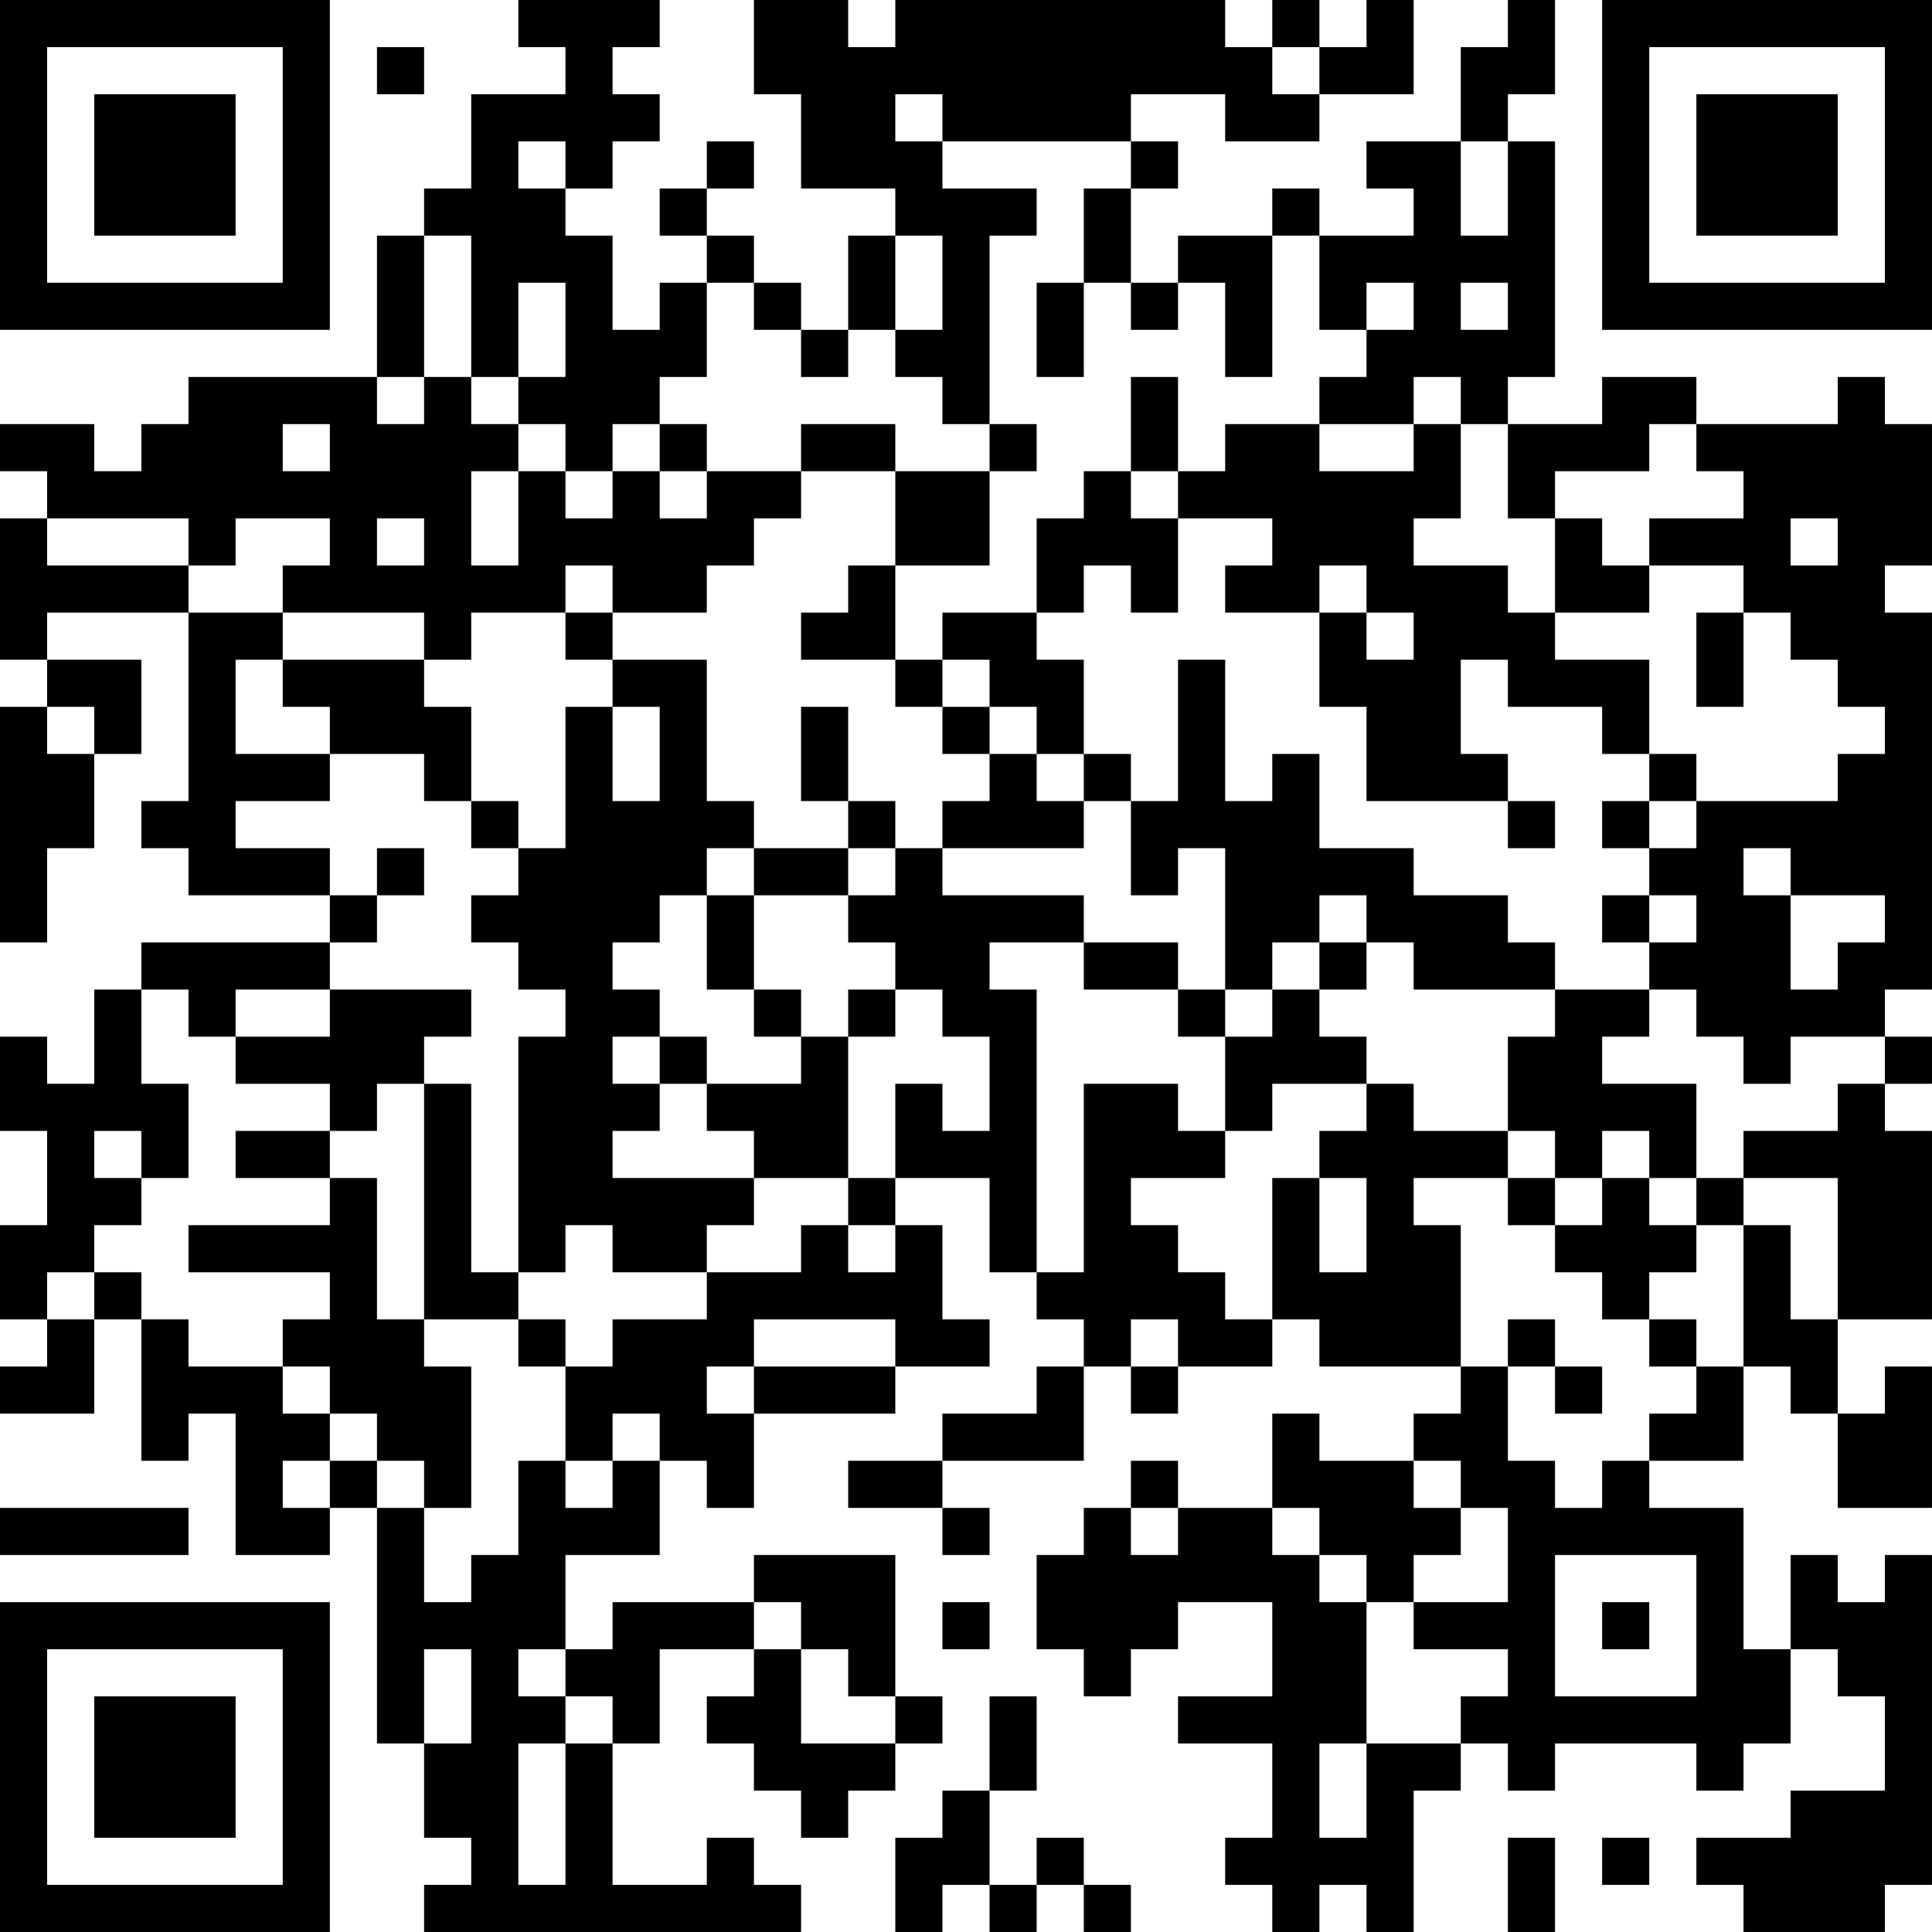 <?xml version="1.0" encoding="UTF-8"?>
<svg xmlns="http://www.w3.org/2000/svg" version="1.1" width="200" height="200" viewBox="0 0 200 200"><rect x="0" y="0" width="200" height="200" fill="#ffffff"/><g transform="scale(4.878)"><g transform="translate(0,0)"><path fill-rule="evenodd" d="M11 0L11 1L12 1L12 2L10 2L10 4L9 4L9 5L8 5L8 8L4 8L4 9L3 9L3 10L2 10L2 9L0 9L0 10L1 10L1 11L0 11L0 14L1 14L1 15L0 15L0 20L1 20L1 18L2 18L2 16L3 16L3 14L1 14L1 13L4 13L4 17L3 17L3 18L4 18L4 19L7 19L7 20L3 20L3 21L2 21L2 23L1 23L1 22L0 22L0 24L1 24L1 26L0 26L0 28L1 28L1 29L0 29L0 30L2 30L2 28L3 28L3 31L4 31L4 30L5 30L5 33L7 33L7 32L8 32L8 37L9 37L9 39L10 39L10 40L9 40L9 41L17 41L17 40L16 40L16 39L15 39L15 40L13 40L13 37L14 37L14 35L16 35L16 36L15 36L15 37L16 37L16 38L17 38L17 39L18 39L18 38L19 38L19 37L20 37L20 36L19 36L19 33L16 33L16 34L13 34L13 35L12 35L12 33L14 33L14 31L15 31L15 32L16 32L16 30L19 30L19 29L21 29L21 28L20 28L20 26L19 26L19 25L21 25L21 27L22 27L22 28L23 28L23 29L22 29L22 30L20 30L20 31L18 31L18 32L20 32L20 33L21 33L21 32L20 32L20 31L23 31L23 29L24 29L24 30L25 30L25 29L27 29L27 28L28 28L28 29L31 29L31 30L30 30L30 31L28 31L28 30L27 30L27 32L25 32L25 31L24 31L24 32L23 32L23 33L22 33L22 35L23 35L23 36L24 36L24 35L25 35L25 34L27 34L27 36L25 36L25 37L27 37L27 39L26 39L26 40L27 40L27 41L28 41L28 40L29 40L29 41L30 41L30 38L31 38L31 37L32 37L32 38L33 38L33 37L36 37L36 38L37 38L37 37L38 37L38 35L39 35L39 36L40 36L40 38L38 38L38 39L36 39L36 40L37 40L37 41L40 41L40 40L41 40L41 33L40 33L40 34L39 34L39 33L38 33L38 35L37 35L37 32L35 32L35 31L37 31L37 29L38 29L38 30L39 30L39 32L41 32L41 29L40 29L40 30L39 30L39 28L41 28L41 24L40 24L40 23L41 23L41 22L40 22L40 21L41 21L41 13L40 13L40 12L41 12L41 9L40 9L40 8L39 8L39 9L36 9L36 8L34 8L34 9L32 9L32 8L33 8L33 3L32 3L32 2L33 2L33 0L32 0L32 1L31 1L31 3L29 3L29 4L30 4L30 5L28 5L28 4L27 4L27 5L25 5L25 6L24 6L24 4L25 4L25 3L24 3L24 2L26 2L26 3L28 3L28 2L30 2L30 0L29 0L29 1L28 1L28 0L27 0L27 1L26 1L26 0L19 0L19 1L18 1L18 0L16 0L16 2L17 2L17 4L19 4L19 5L18 5L18 7L17 7L17 6L16 6L16 5L15 5L15 4L16 4L16 3L15 3L15 4L14 4L14 5L15 5L15 6L14 6L14 7L13 7L13 5L12 5L12 4L13 4L13 3L14 3L14 2L13 2L13 1L14 1L14 0ZM8 1L8 2L9 2L9 1ZM27 1L27 2L28 2L28 1ZM19 2L19 3L20 3L20 4L22 4L22 5L21 5L21 9L20 9L20 8L19 8L19 7L20 7L20 5L19 5L19 7L18 7L18 8L17 8L17 7L16 7L16 6L15 6L15 8L14 8L14 9L13 9L13 10L12 10L12 9L11 9L11 8L12 8L12 6L11 6L11 8L10 8L10 5L9 5L9 8L8 8L8 9L9 9L9 8L10 8L10 9L11 9L11 10L10 10L10 12L11 12L11 10L12 10L12 11L13 11L13 10L14 10L14 11L15 11L15 10L17 10L17 11L16 11L16 12L15 12L15 13L13 13L13 12L12 12L12 13L10 13L10 14L9 14L9 13L6 13L6 12L7 12L7 11L5 11L5 12L4 12L4 11L1 11L1 12L4 12L4 13L6 13L6 14L5 14L5 16L7 16L7 17L5 17L5 18L7 18L7 19L8 19L8 20L7 20L7 21L5 21L5 22L4 22L4 21L3 21L3 23L4 23L4 25L3 25L3 24L2 24L2 25L3 25L3 26L2 26L2 27L1 27L1 28L2 28L2 27L3 27L3 28L4 28L4 29L6 29L6 30L7 30L7 31L6 31L6 32L7 32L7 31L8 31L8 32L9 32L9 34L10 34L10 33L11 33L11 31L12 31L12 32L13 32L13 31L14 31L14 30L13 30L13 31L12 31L12 29L13 29L13 28L15 28L15 27L17 27L17 26L18 26L18 27L19 27L19 26L18 26L18 25L19 25L19 23L20 23L20 24L21 24L21 22L20 22L20 21L19 21L19 20L18 20L18 19L19 19L19 18L20 18L20 19L23 19L23 20L21 20L21 21L22 21L22 27L23 27L23 23L25 23L25 24L26 24L26 25L24 25L24 26L25 26L25 27L26 27L26 28L27 28L27 25L28 25L28 27L29 27L29 25L28 25L28 24L29 24L29 23L30 23L30 24L32 24L32 25L30 25L30 26L31 26L31 29L32 29L32 31L33 31L33 32L34 32L34 31L35 31L35 30L36 30L36 29L37 29L37 26L38 26L38 28L39 28L39 25L37 25L37 24L39 24L39 23L40 23L40 22L38 22L38 23L37 23L37 22L36 22L36 21L35 21L35 20L36 20L36 19L35 19L35 18L36 18L36 17L39 17L39 16L40 16L40 15L39 15L39 14L38 14L38 13L37 13L37 12L35 12L35 11L37 11L37 10L36 10L36 9L35 9L35 10L33 10L33 11L32 11L32 9L31 9L31 8L30 8L30 9L28 9L28 8L29 8L29 7L30 7L30 6L29 6L29 7L28 7L28 5L27 5L27 8L26 8L26 6L25 6L25 7L24 7L24 6L23 6L23 4L24 4L24 3L20 3L20 2ZM11 3L11 4L12 4L12 3ZM31 3L31 5L32 5L32 3ZM22 6L22 8L23 8L23 6ZM31 6L31 7L32 7L32 6ZM24 8L24 10L23 10L23 11L22 11L22 13L20 13L20 14L19 14L19 12L21 12L21 10L22 10L22 9L21 9L21 10L19 10L19 9L17 9L17 10L19 10L19 12L18 12L18 13L17 13L17 14L19 14L19 15L20 15L20 16L21 16L21 17L20 17L20 18L23 18L23 17L24 17L24 19L25 19L25 18L26 18L26 21L25 21L25 20L23 20L23 21L25 21L25 22L26 22L26 24L27 24L27 23L29 23L29 22L28 22L28 21L29 21L29 20L30 20L30 21L33 21L33 22L32 22L32 24L33 24L33 25L32 25L32 26L33 26L33 27L34 27L34 28L35 28L35 29L36 29L36 28L35 28L35 27L36 27L36 26L37 26L37 25L36 25L36 23L34 23L34 22L35 22L35 21L33 21L33 20L32 20L32 19L30 19L30 18L28 18L28 16L27 16L27 17L26 17L26 14L25 14L25 17L24 17L24 16L23 16L23 14L22 14L22 13L23 13L23 12L24 12L24 13L25 13L25 11L27 11L27 12L26 12L26 13L28 13L28 15L29 15L29 17L32 17L32 18L33 18L33 17L32 17L32 16L31 16L31 14L32 14L32 15L34 15L34 16L35 16L35 17L34 17L34 18L35 18L35 17L36 17L36 16L35 16L35 14L33 14L33 13L35 13L35 12L34 12L34 11L33 11L33 13L32 13L32 12L30 12L30 11L31 11L31 9L30 9L30 10L28 10L28 9L26 9L26 10L25 10L25 8ZM6 9L6 10L7 10L7 9ZM14 9L14 10L15 10L15 9ZM24 10L24 11L25 11L25 10ZM8 11L8 12L9 12L9 11ZM38 11L38 12L39 12L39 11ZM28 12L28 13L29 13L29 14L30 14L30 13L29 13L29 12ZM12 13L12 14L13 14L13 15L12 15L12 18L11 18L11 17L10 17L10 15L9 15L9 14L6 14L6 15L7 15L7 16L9 16L9 17L10 17L10 18L11 18L11 19L10 19L10 20L11 20L11 21L12 21L12 22L11 22L11 27L10 27L10 23L9 23L9 22L10 22L10 21L7 21L7 22L5 22L5 23L7 23L7 24L5 24L5 25L7 25L7 26L4 26L4 27L7 27L7 28L6 28L6 29L7 29L7 30L8 30L8 31L9 31L9 32L10 32L10 29L9 29L9 28L11 28L11 29L12 29L12 28L11 28L11 27L12 27L12 26L13 26L13 27L15 27L15 26L16 26L16 25L18 25L18 22L19 22L19 21L18 21L18 22L17 22L17 21L16 21L16 19L18 19L18 18L19 18L19 17L18 17L18 15L17 15L17 17L18 17L18 18L16 18L16 17L15 17L15 14L13 14L13 13ZM36 13L36 15L37 15L37 13ZM20 14L20 15L21 15L21 16L22 16L22 17L23 17L23 16L22 16L22 15L21 15L21 14ZM1 15L1 16L2 16L2 15ZM13 15L13 17L14 17L14 15ZM8 18L8 19L9 19L9 18ZM15 18L15 19L14 19L14 20L13 20L13 21L14 21L14 22L13 22L13 23L14 23L14 24L13 24L13 25L16 25L16 24L15 24L15 23L17 23L17 22L16 22L16 21L15 21L15 19L16 19L16 18ZM37 18L37 19L38 19L38 21L39 21L39 20L40 20L40 19L38 19L38 18ZM28 19L28 20L27 20L27 21L26 21L26 22L27 22L27 21L28 21L28 20L29 20L29 19ZM34 19L34 20L35 20L35 19ZM14 22L14 23L15 23L15 22ZM8 23L8 24L7 24L7 25L8 25L8 28L9 28L9 23ZM34 24L34 25L33 25L33 26L34 26L34 25L35 25L35 26L36 26L36 25L35 25L35 24ZM16 28L16 29L15 29L15 30L16 30L16 29L19 29L19 28ZM24 28L24 29L25 29L25 28ZM32 28L32 29L33 29L33 30L34 30L34 29L33 29L33 28ZM30 31L30 32L31 32L31 33L30 33L30 34L29 34L29 33L28 33L28 32L27 32L27 33L28 33L28 34L29 34L29 37L28 37L28 39L29 39L29 37L31 37L31 36L32 36L32 35L30 35L30 34L32 34L32 32L31 32L31 31ZM0 32L0 33L4 33L4 32ZM24 32L24 33L25 33L25 32ZM33 33L33 36L36 36L36 33ZM16 34L16 35L17 35L17 37L19 37L19 36L18 36L18 35L17 35L17 34ZM20 34L20 35L21 35L21 34ZM34 34L34 35L35 35L35 34ZM9 35L9 37L10 37L10 35ZM11 35L11 36L12 36L12 37L11 37L11 40L12 40L12 37L13 37L13 36L12 36L12 35ZM21 36L21 38L20 38L20 39L19 39L19 41L20 41L20 40L21 40L21 41L22 41L22 40L23 40L23 41L24 41L24 40L23 40L23 39L22 39L22 40L21 40L21 38L22 38L22 36ZM32 39L32 41L33 41L33 39ZM34 39L34 40L35 40L35 39ZM0 0L0 7L7 7L7 0ZM1 1L1 6L6 6L6 1ZM2 2L2 5L5 5L5 2ZM34 0L34 7L41 7L41 0ZM35 1L35 6L40 6L40 1ZM36 2L36 5L39 5L39 2ZM0 34L0 41L7 41L7 34ZM1 35L1 40L6 40L6 35ZM2 36L2 39L5 39L5 36Z" fill="#000000"/></g></g></svg>
